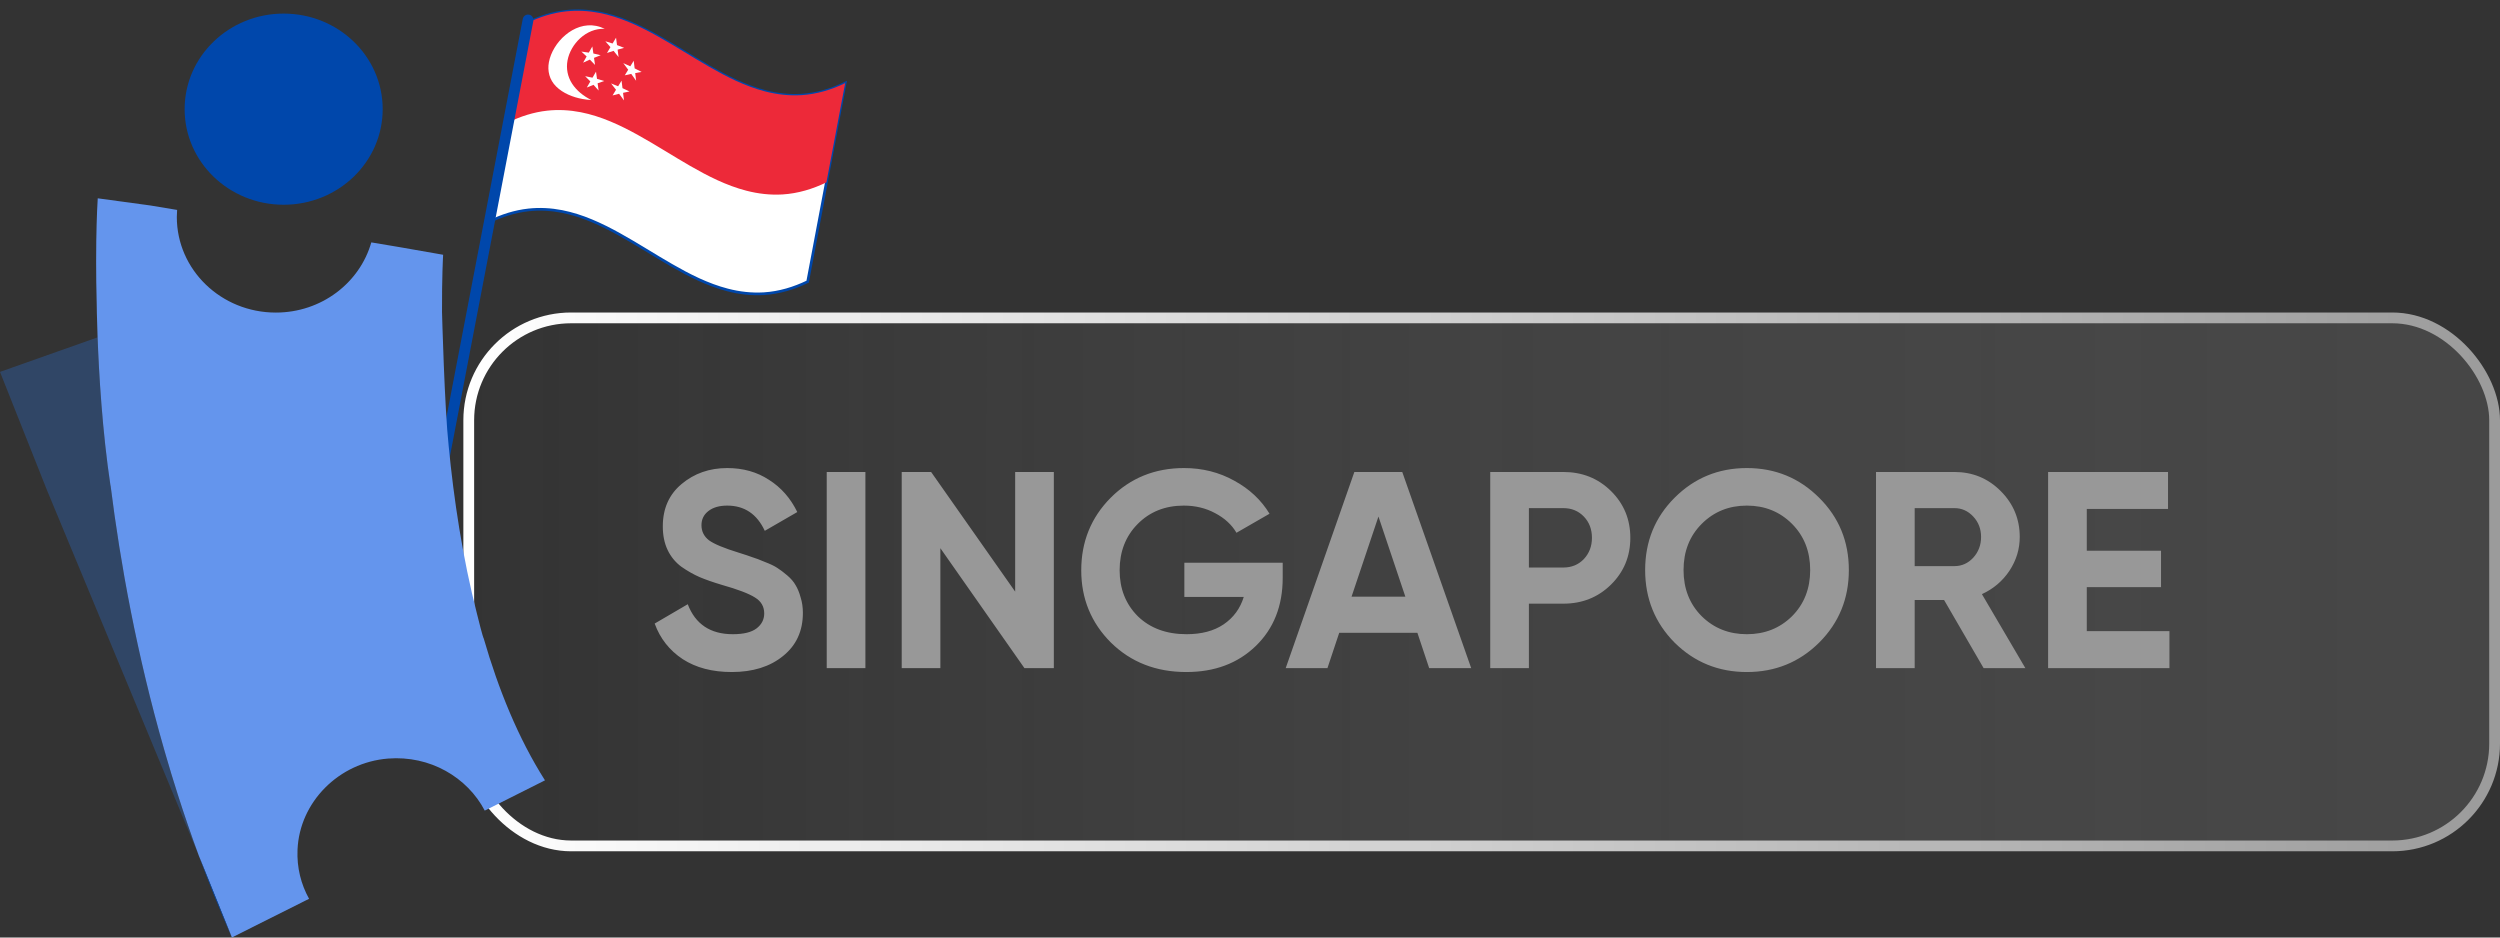 <svg width="232" height="87" viewBox="0 0 232 87" fill="none" xmlns="http://www.w3.org/2000/svg">
<rect x="0" y="0" width="232" height="87" fill="#333333" stroke="none"/>
<rect x="43.5" y="29.5" width="188" height="49" rx="9.5" fill="url(#paint0_linear_26_3826)" stroke="url(#paint1_linear_26_3826)"/>
<path d="M67.904 62.364C66.101 62.364 64.585 61.965 63.354 61.168C62.123 60.353 61.257 59.253 60.754 57.866L63.822 56.072C64.533 57.927 65.928 58.854 68.008 58.854C69.013 58.854 69.75 58.672 70.218 58.308C70.686 57.944 70.92 57.485 70.92 56.93C70.92 56.289 70.634 55.795 70.062 55.448C69.49 55.084 68.467 54.694 66.994 54.278C66.179 54.035 65.486 53.793 64.914 53.55C64.359 53.307 63.796 52.987 63.224 52.588C62.669 52.172 62.245 51.652 61.95 51.028C61.655 50.404 61.508 49.676 61.508 48.844C61.508 47.197 62.089 45.889 63.25 44.918C64.429 43.93 65.841 43.436 67.488 43.436C68.961 43.436 70.253 43.8 71.362 44.528C72.489 45.239 73.364 46.235 73.988 47.518L70.972 49.26C70.244 47.7 69.083 46.92 67.488 46.92C66.743 46.92 66.153 47.093 65.72 47.44C65.304 47.769 65.096 48.203 65.096 48.74C65.096 49.312 65.33 49.78 65.798 50.144C66.283 50.491 67.202 50.872 68.554 51.288C69.109 51.461 69.525 51.6 69.802 51.704C70.097 51.791 70.487 51.938 70.972 52.146C71.475 52.337 71.856 52.519 72.116 52.692C72.393 52.865 72.705 53.099 73.052 53.394C73.399 53.689 73.659 53.992 73.832 54.304C74.023 54.616 74.179 54.997 74.3 55.448C74.439 55.881 74.508 56.358 74.508 56.878C74.508 58.559 73.893 59.894 72.662 60.882C71.449 61.87 69.863 62.364 67.904 62.364ZM76.721 43.8H80.309V62H76.721V43.8ZM94.208 43.8H97.796V62H95.066L87.266 50.872V62H83.678V43.8H86.408L94.208 54.902V43.8ZM119.034 52.224V53.628C119.034 56.228 118.202 58.334 116.538 59.946C114.874 61.558 112.725 62.364 110.09 62.364C107.282 62.364 104.951 61.454 103.096 59.634C101.259 57.797 100.34 55.561 100.34 52.926C100.34 50.274 101.25 48.029 103.07 46.192C104.908 44.355 107.178 43.436 109.882 43.436C111.581 43.436 113.132 43.826 114.536 44.606C115.94 45.369 117.032 46.391 117.812 47.674L114.744 49.442C114.311 48.697 113.652 48.09 112.768 47.622C111.902 47.154 110.931 46.92 109.856 46.92C108.123 46.92 106.693 47.492 105.566 48.636C104.457 49.763 103.902 51.193 103.902 52.926C103.902 54.642 104.466 56.063 105.592 57.19C106.736 58.299 108.244 58.854 110.116 58.854C111.503 58.854 112.647 58.551 113.548 57.944C114.467 57.32 115.091 56.471 115.42 55.396H109.908V52.224H119.034ZM132.626 62L131.534 58.724H124.28L123.188 62H119.314L125.684 43.8H130.13L136.526 62H132.626ZM125.424 55.37H130.416L127.92 47.934L125.424 55.37ZM145.08 43.8C146.83 43.8 148.304 44.389 149.5 45.568C150.696 46.747 151.294 48.194 151.294 49.91C151.294 51.626 150.696 53.073 149.5 54.252C148.304 55.431 146.83 56.02 145.08 56.02H141.882V62H138.294V43.8H145.08ZM145.08 52.666C145.842 52.666 146.475 52.406 146.978 51.886C147.48 51.349 147.732 50.69 147.732 49.91C147.732 49.113 147.48 48.454 146.978 47.934C146.475 47.414 145.842 47.154 145.08 47.154H141.882V52.666H145.08ZM168.817 59.634C166.979 61.454 164.743 62.364 162.109 62.364C159.474 62.364 157.238 61.454 155.401 59.634C153.581 57.797 152.67 55.552 152.67 52.9C152.67 50.248 153.581 48.012 155.401 46.192C157.238 44.355 159.474 43.436 162.109 43.436C164.743 43.436 166.979 44.355 168.817 46.192C170.654 48.012 171.573 50.248 171.573 52.9C171.573 55.552 170.654 57.797 168.817 59.634ZM157.923 57.19C159.049 58.299 160.445 58.854 162.109 58.854C163.773 58.854 165.168 58.299 166.295 57.19C167.421 56.063 167.985 54.633 167.985 52.9C167.985 51.167 167.421 49.737 166.295 48.61C165.168 47.483 163.773 46.92 162.109 46.92C160.445 46.92 159.049 47.483 157.923 48.61C156.796 49.737 156.233 51.167 156.233 52.9C156.233 54.633 156.796 56.063 157.923 57.19ZM184.078 62L180.412 55.682H177.682V62H174.094V43.8H181.374C183.056 43.8 184.486 44.389 185.664 45.568C186.843 46.747 187.432 48.168 187.432 49.832C187.432 50.959 187.112 52.007 186.47 52.978C185.829 53.931 184.98 54.651 183.922 55.136L187.952 62H184.078ZM177.682 47.154V52.536H181.374C182.05 52.536 182.631 52.276 183.116 51.756C183.602 51.219 183.844 50.577 183.844 49.832C183.844 49.087 183.602 48.454 183.116 47.934C182.631 47.414 182.05 47.154 181.374 47.154H177.682ZM193.653 58.568H201.323V62H190.065V43.8H201.193V47.232H193.653V51.106H200.543V54.486H193.653V58.568Z" fill="#989898"/>
<path d="M48.918 2.137C50.046 1.59 51.256 1.196 52.528 1.057C53.559 0.944 54.606 1.002 55.628 1.201C57.521 1.571 59.286 2.398 60.95 3.321C62.591 4.231 64.162 5.249 65.787 6.183C67.429 7.127 69.149 8.006 71.006 8.486C72.102 8.769 73.237 8.902 74.364 8.832C75.799 8.743 77.168 8.327 78.432 7.713C78.155 9.177 77.878 10.642 77.602 12.107C76.718 16.784 75.836 21.459 74.952 26.137C73.688 26.749 72.321 27.167 70.884 27.256C69.757 27.325 68.621 27.194 67.526 26.91C65.668 26.43 63.949 25.551 62.307 24.607C60.682 23.673 59.112 22.654 57.471 21.745C55.806 20.822 54.041 19.996 52.148 19.625C51.126 19.426 50.079 19.368 49.049 19.481C47.776 19.619 46.565 20.014 45.438 20.561C46.322 15.884 47.205 11.208 48.089 6.531C48.364 5.067 48.641 3.603 48.918 2.137Z" fill="white" stroke="#0047AB" stroke-width="0.25" stroke-miterlimit="10"/>
<path d="M48.918 2.137C50.046 1.59 51.256 1.196 52.528 1.057C53.559 0.944 54.606 1.002 55.628 1.201C57.521 1.571 59.286 2.398 60.95 3.321C62.591 4.231 64.161 5.249 65.787 6.183C67.429 7.127 69.149 8.006 71.006 8.486C72.102 8.769 73.237 8.902 74.364 8.832C75.799 8.743 77.168 8.327 78.432 7.713C77.852 10.783 77.272 13.854 76.691 16.925C75.427 17.537 74.06 17.955 72.623 18.044C71.497 18.113 70.361 17.982 69.266 17.698C67.408 17.218 65.688 16.339 64.046 15.395C62.421 14.461 60.852 13.442 59.21 12.533C57.546 11.61 55.781 10.784 53.887 10.413C52.865 10.214 51.817 10.156 50.788 10.269C49.514 10.407 48.304 10.802 47.178 11.349C47.759 8.278 48.339 5.208 48.918 2.137Z" fill="#ED2939"/>
<path d="M52.667 5.606C52.953 4.091 54.376 2.598 56.122 2.673C55.866 2.55 55.602 2.457 55.324 2.403C53.225 1.99 51.275 3.956 50.938 5.769C50.786 6.585 50.986 7.406 51.61 8.026C52.245 8.656 53.161 9.022 54.043 9.184C54.318 9.235 54.595 9.267 54.874 9.281C54.162 8.926 53.509 8.413 53.088 7.76C52.666 7.106 52.527 6.343 52.667 5.606Z" fill="white"/>
<path d="M56.649 4.373C56.541 4.553 56.434 4.735 56.328 4.917C56.531 4.849 56.733 4.782 56.939 4.719C57.096 4.91 57.251 5.103 57.404 5.296C57.374 5.066 57.344 4.837 57.315 4.607C57.515 4.55 57.717 4.495 57.92 4.442C57.702 4.351 57.481 4.265 57.259 4.182C57.23 3.955 57.2 3.726 57.169 3.498C57.062 3.678 56.955 3.857 56.847 4.037C56.626 3.963 56.403 3.894 56.177 3.829C56.337 4.009 56.494 4.189 56.649 4.373Z" fill="white"/>
<path d="M59.543 6.674C59.328 6.563 59.112 6.452 58.895 6.345C58.867 6.11 58.838 5.874 58.809 5.638C58.704 5.809 58.598 5.98 58.493 6.152C58.277 6.051 58.058 5.953 57.839 5.858C57.993 6.061 58.146 6.266 58.297 6.471C58.191 6.644 58.085 6.816 57.98 6.99C58.179 6.944 58.379 6.899 58.578 6.858C58.731 7.07 58.882 7.282 59.032 7.494C59.004 7.257 58.976 7.02 58.948 6.783C59.146 6.746 59.345 6.709 59.543 6.674Z" fill="white"/>
<path d="M55.403 7.317C55.372 7.095 55.341 6.874 55.309 6.652C55.201 6.838 55.092 7.024 54.984 7.21C54.757 7.158 54.53 7.111 54.301 7.07C54.464 7.23 54.625 7.394 54.782 7.558C54.673 7.746 54.565 7.935 54.456 8.122C54.661 8.037 54.869 7.953 55.077 7.872C55.237 8.047 55.395 8.223 55.551 8.402C55.52 8.178 55.49 7.955 55.458 7.73C55.661 7.658 55.866 7.587 56.072 7.519C55.851 7.448 55.628 7.379 55.403 7.317Z" fill="white"/>
<path d="M57.768 8.182C57.738 7.949 57.71 7.716 57.681 7.483C57.575 7.656 57.468 7.831 57.363 8.006C57.144 7.915 56.925 7.827 56.703 7.742C56.859 7.937 57.013 8.133 57.166 8.33C57.059 8.506 56.953 8.681 56.846 8.857C57.047 8.803 57.248 8.751 57.45 8.702C57.603 8.906 57.756 9.112 57.907 9.318C57.879 9.084 57.85 8.849 57.82 8.615C58.019 8.571 58.218 8.528 58.419 8.487C58.204 8.383 57.987 8.281 57.768 8.182Z" fill="white"/>
<path d="M54.739 5.531C54.903 5.694 55.062 5.858 55.219 6.026C55.188 5.807 55.156 5.587 55.124 5.368C55.33 5.284 55.536 5.202 55.744 5.125C55.519 5.065 55.293 5.011 55.066 4.963C55.034 4.746 55.002 4.529 54.969 4.31C54.86 4.5 54.751 4.692 54.642 4.882C54.412 4.844 54.182 4.813 53.951 4.787C54.116 4.935 54.279 5.085 54.44 5.238C54.331 5.43 54.221 5.624 54.111 5.816C54.319 5.719 54.528 5.623 54.739 5.531Z" fill="white"/>
<path d="M40.832 44.498L49.003 1.852" stroke="#0047AB" stroke-miterlimit="10" stroke-linecap="round" stroke-linejoin="round"/>
<path opacity="0.31" d="M18.458 79.427L18.423 79.337L4.372 45.518L0 34.511L9.057 31.306C9.178 34.578 9.486 40.007 10.264 45.142L10.254 45.004C11.175 52.367 12.713 60.762 15.221 69.516C15.221 69.516 15.302 69.798 15.422 70.205C15.538 70.612 15.698 71.139 15.851 71.653C15.851 71.653 15.851 71.658 15.851 71.663C16.061 72.36 16.281 73.067 16.508 73.768C17.107 75.645 17.756 77.531 18.458 79.427Z" fill="#2A72DA"/>
<path d="M26.323 19C31.399 19 35.513 15.029 35.513 10.13C35.513 5.232 31.399 1.261 26.323 1.261C21.248 1.261 17.134 5.232 17.134 10.13C17.134 15.029 21.248 19 26.323 19Z" fill="#0047AB"/>
<path d="M50.574 72.416L44.986 75.224C43.363 72.135 39.913 70.087 36.009 70.395C31.44 70.762 27.797 74.433 27.61 78.854C27.538 80.504 27.931 82.059 28.682 83.41L28.302 83.598L25.315 85.095H25.311L21.52 87L18.458 79.427C17.756 77.531 17.108 75.644 16.508 73.767C16.281 73.065 16.061 72.359 15.851 71.662C15.851 71.657 15.851 71.652 15.851 71.652C15.7 71.138 15.538 70.61 15.421 70.204C15.301 69.797 15.221 69.515 15.221 69.515C12.713 60.762 11.175 52.366 10.254 45.003L10.263 45.141C9.485 40.004 9.177 34.577 9.057 31.305C8.985 29.427 8.976 28.261 8.976 28.261C8.936 26.795 8.922 25.476 8.922 24.304C8.922 23.598 8.922 22.945 8.935 22.355C8.97 20.012 9.056 18.622 9.069 18.43C9.069 18.413 9.069 18.403 9.069 18.403L13.964 19.07L16.436 19.481C16.418 19.7 16.409 19.919 16.409 20.138C16.409 25.038 20.521 29.007 25.596 29.007C29.829 29.007 33.388 26.249 34.457 22.494L37.094 22.936L41.122 23.642V23.66C41.112 23.794 41.005 25.775 41.019 28.953C41.019 28.953 41.255 37.921 41.636 41.382C42.11 46.287 42.914 51.723 44.282 57.038C44.287 57.056 44.292 57.065 44.295 57.083C44.809 59.171 44.881 59.238 44.886 59.238C46.251 63.967 48.098 68.519 50.574 72.416Z" fill="#6495ED"/>
<path d="M21.52 87C20.403 84.479 19.383 81.949 18.458 79.427L21.52 87Z" fill="#0047AB"/>
<defs>
<linearGradient id="paint0_linear_26_3826" x1="232" y1="47.5" x2="43" y2="47.5" gradientUnits="userSpaceOnUse">
<stop stop-color="#828282" stop-opacity="0.25"/>
<stop offset="1" stop-color="#D9D9D9" stop-opacity="0"/>
</linearGradient>
<linearGradient id="paint1_linear_26_3826" x1="232" y1="54" x2="43" y2="54" gradientUnits="userSpaceOnUse">
<stop stop-color="#9B9B9B"/>
<stop offset="1" stop-color="white"/>
</linearGradient>
</defs>
</svg>
